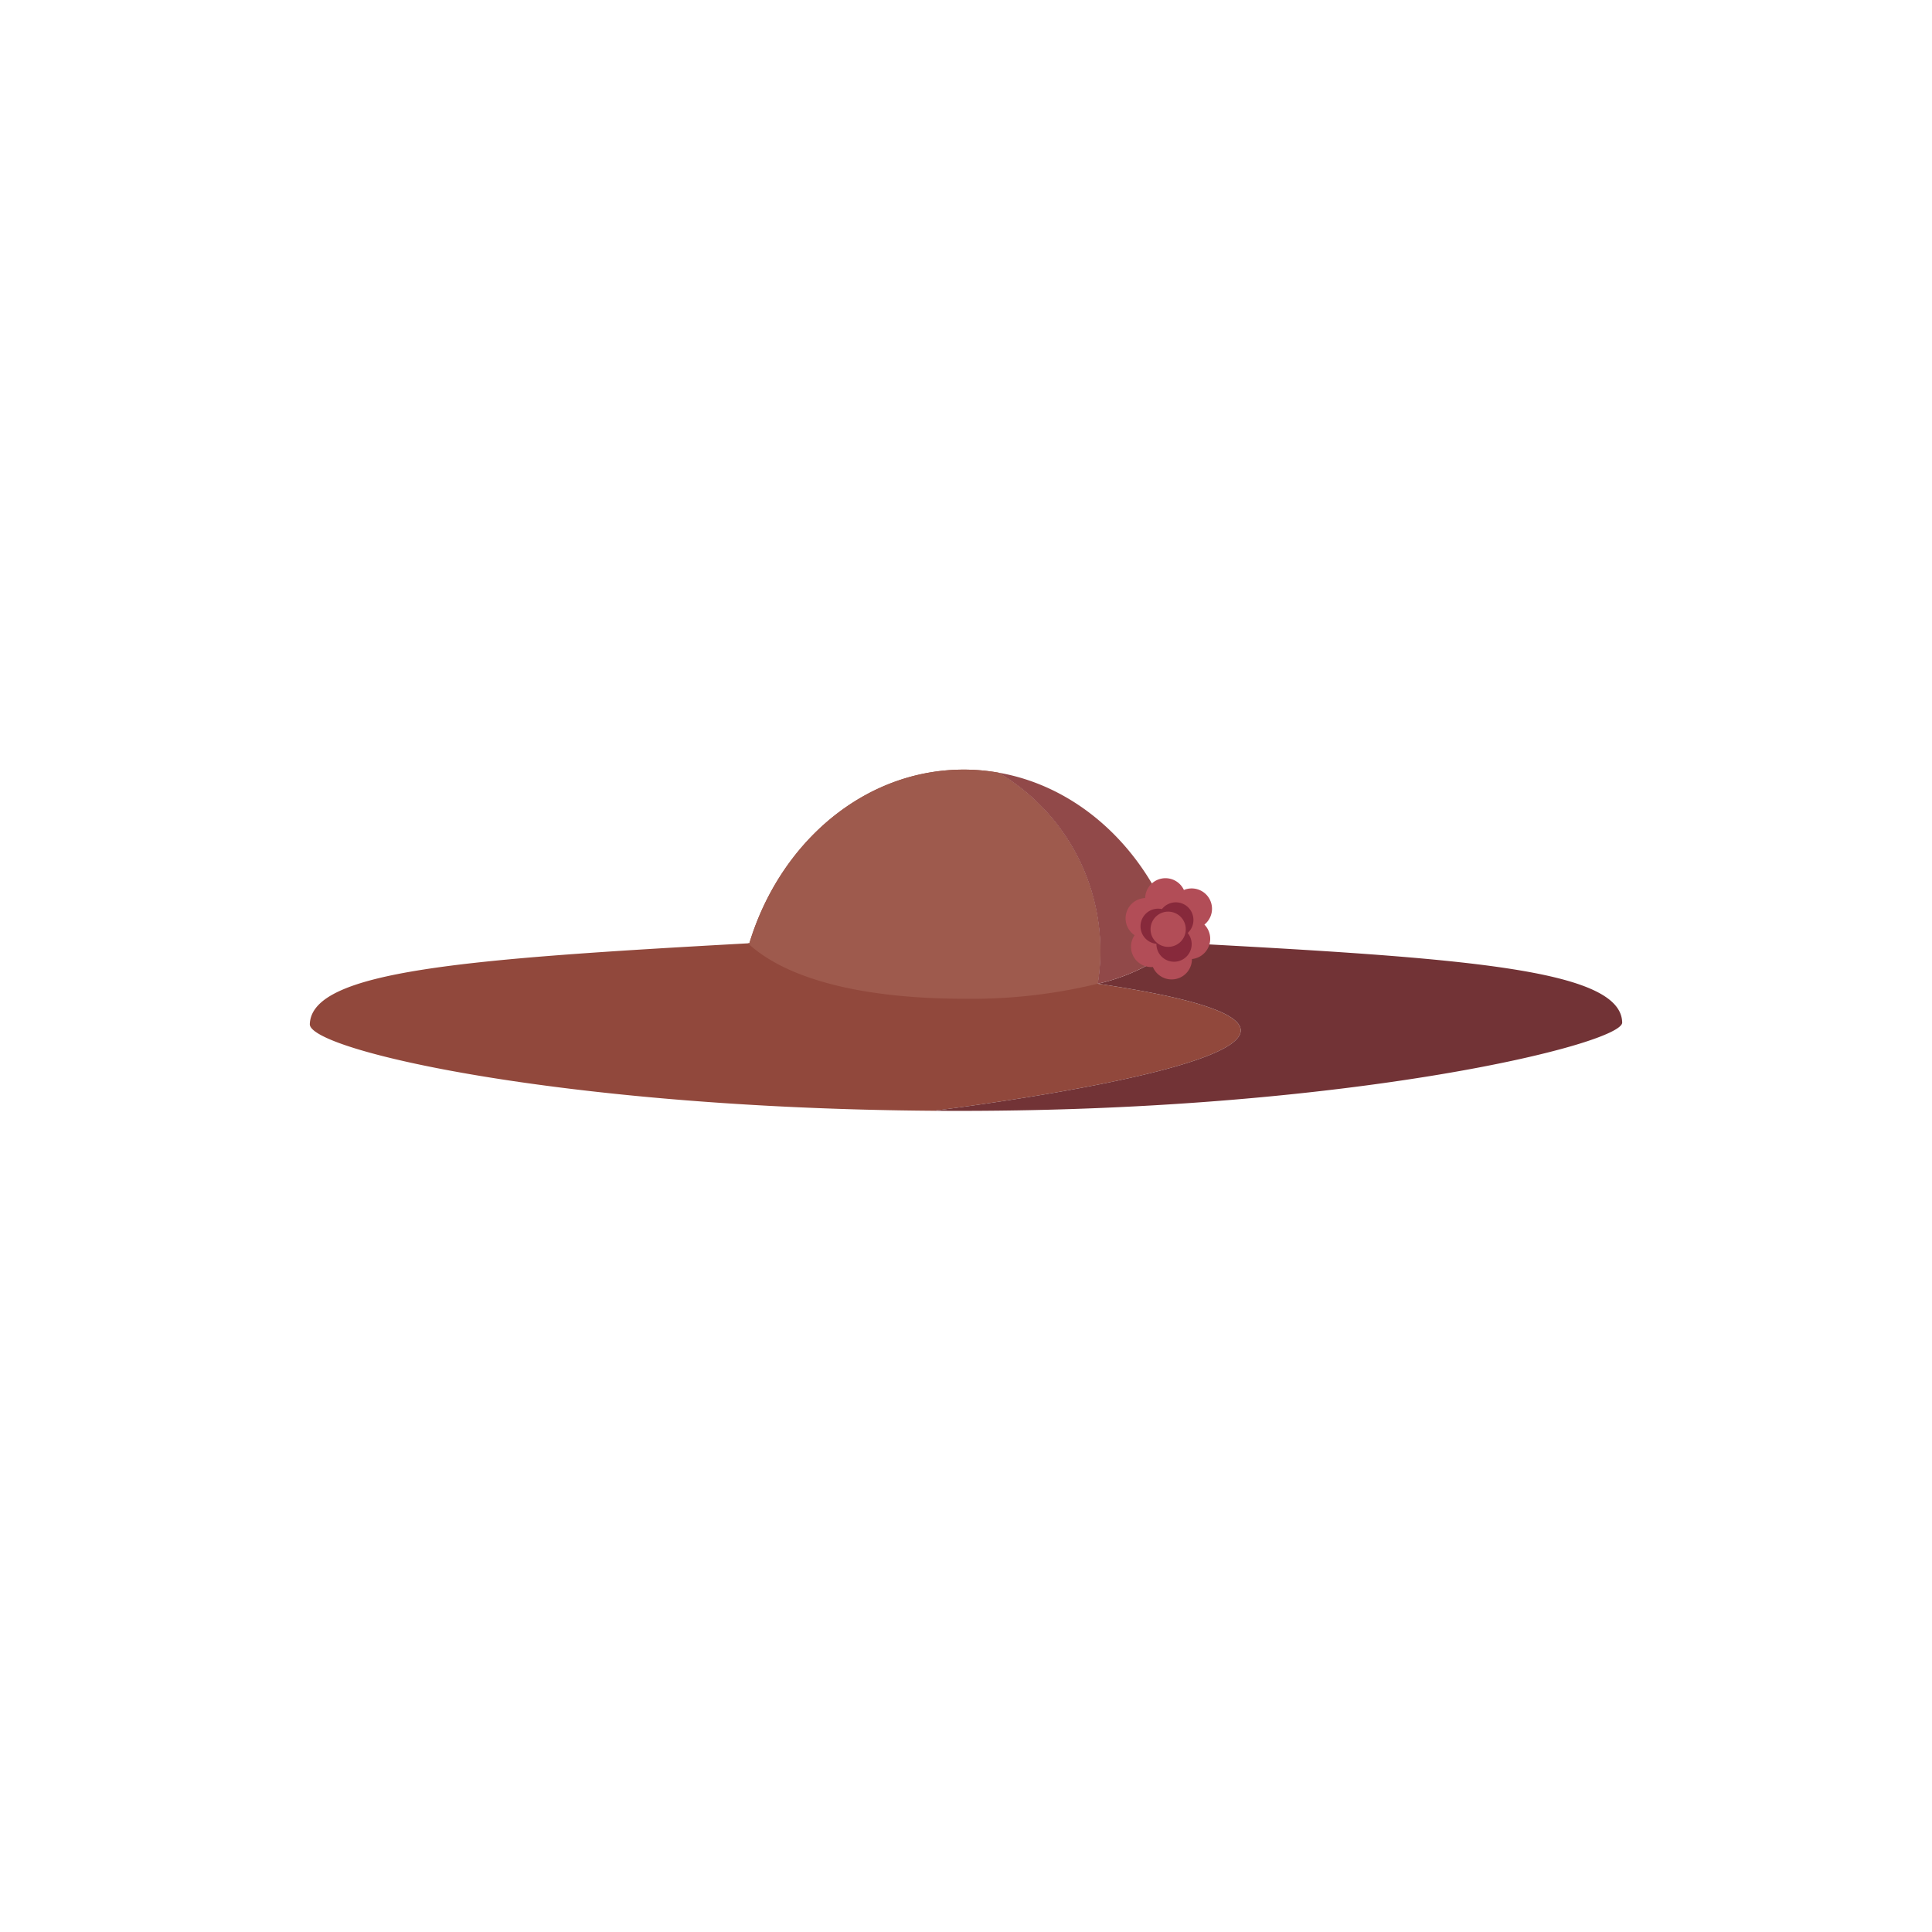 <svg id="Camada_1" data-name="Camada 1" xmlns="http://www.w3.org/2000/svg" viewBox="0 0 150 150"><path d="M72.493,86.24h-.035c-28.921-.209-48.474-4.719-48.404-6.726.139-4.145,12.001-5.058,34.013-6.274.035,0,.07-.009.113-.009,2.381-7.838,8.925-13.47,16.624-13.478a15.402,15.402,0,0,1,2.703.234,16.045,16.045,0,0,1,7.717,16.39h.009C115.37,80.826,74.831,85.944,72.493,86.24Z" style="fill:#91483c;fill-rule:evenodd"/><path d="M85.224,76.376a41.137,41.137,0,0,1-10.393,1.165c-7.221,0-13.513-1.295-16.763-4.302.035,0,.07-.009.113-.009,2.381-7.838,8.925-13.47,16.624-13.478a15.402,15.402,0,0,1,2.703.234A16.045,16.045,0,0,1,85.224,76.376Z" style="fill:#9e5a4d;fill-rule:evenodd"/><path d="M125.946,79.392c0,1.669-20.917,6.822-51.107,6.856-.791,0-1.573,0-2.346-.009,2.338-.295,42.877-5.414,12.74-9.863a14.974,14.974,0,0,0,6.405-3.172C113.615,74.377,125.868,75.238,125.946,79.392Z" style="fill:#723336;fill-rule:evenodd"/><path d="M91.637,73.204a14.974,14.974,0,0,1-6.405,3.172h-.009a16.045,16.045,0,0,0-7.717-16.39c6.5,1.121,11.836,6.3,13.956,13.209A1.222,1.222,0,0,1,91.637,73.204Z" style="fill:#914949;fill-rule:evenodd"/><path d="M94.1,70.56a1.579,1.579,0,0,0-2.182-1.463,1.578,1.578,0,0,0-3.009.627,1.578,1.578,0,0,0-.82,2.887,1.578,1.578,0,0,0,1.295,2.472c.043,0,.085-.002.126-.005a1.578,1.578,0,0,0,3.032-.61l0-.009a1.578,1.578,0,0,0,.968-2.674A1.575,1.575,0,0,0,94.1,70.56Zm-2.705,1.099a1.574,1.574,0,0,0-.588,1.153,1.585,1.585,0,0,0-.538-.617,1.57,1.57,0,0,0,.277-.858,1.574,1.574,0,0,0,.544-.118A1.582,1.582,0,0,0,91.395,71.659Z" style="fill:#b24d57"/><path d="M92.658,71.43a1.367,1.367,0,0,0-2.444-.848,1.367,1.367,0,1,0-.428,2.695l-.001.019a1.368,1.368,0,1,0,2.428-.86A1.364,1.364,0,0,0,92.658,71.43Z" style="fill:#87293b"/><circle cx="90.696" cy="72.147" r="1.368" style="fill:#b24d57"/></svg>